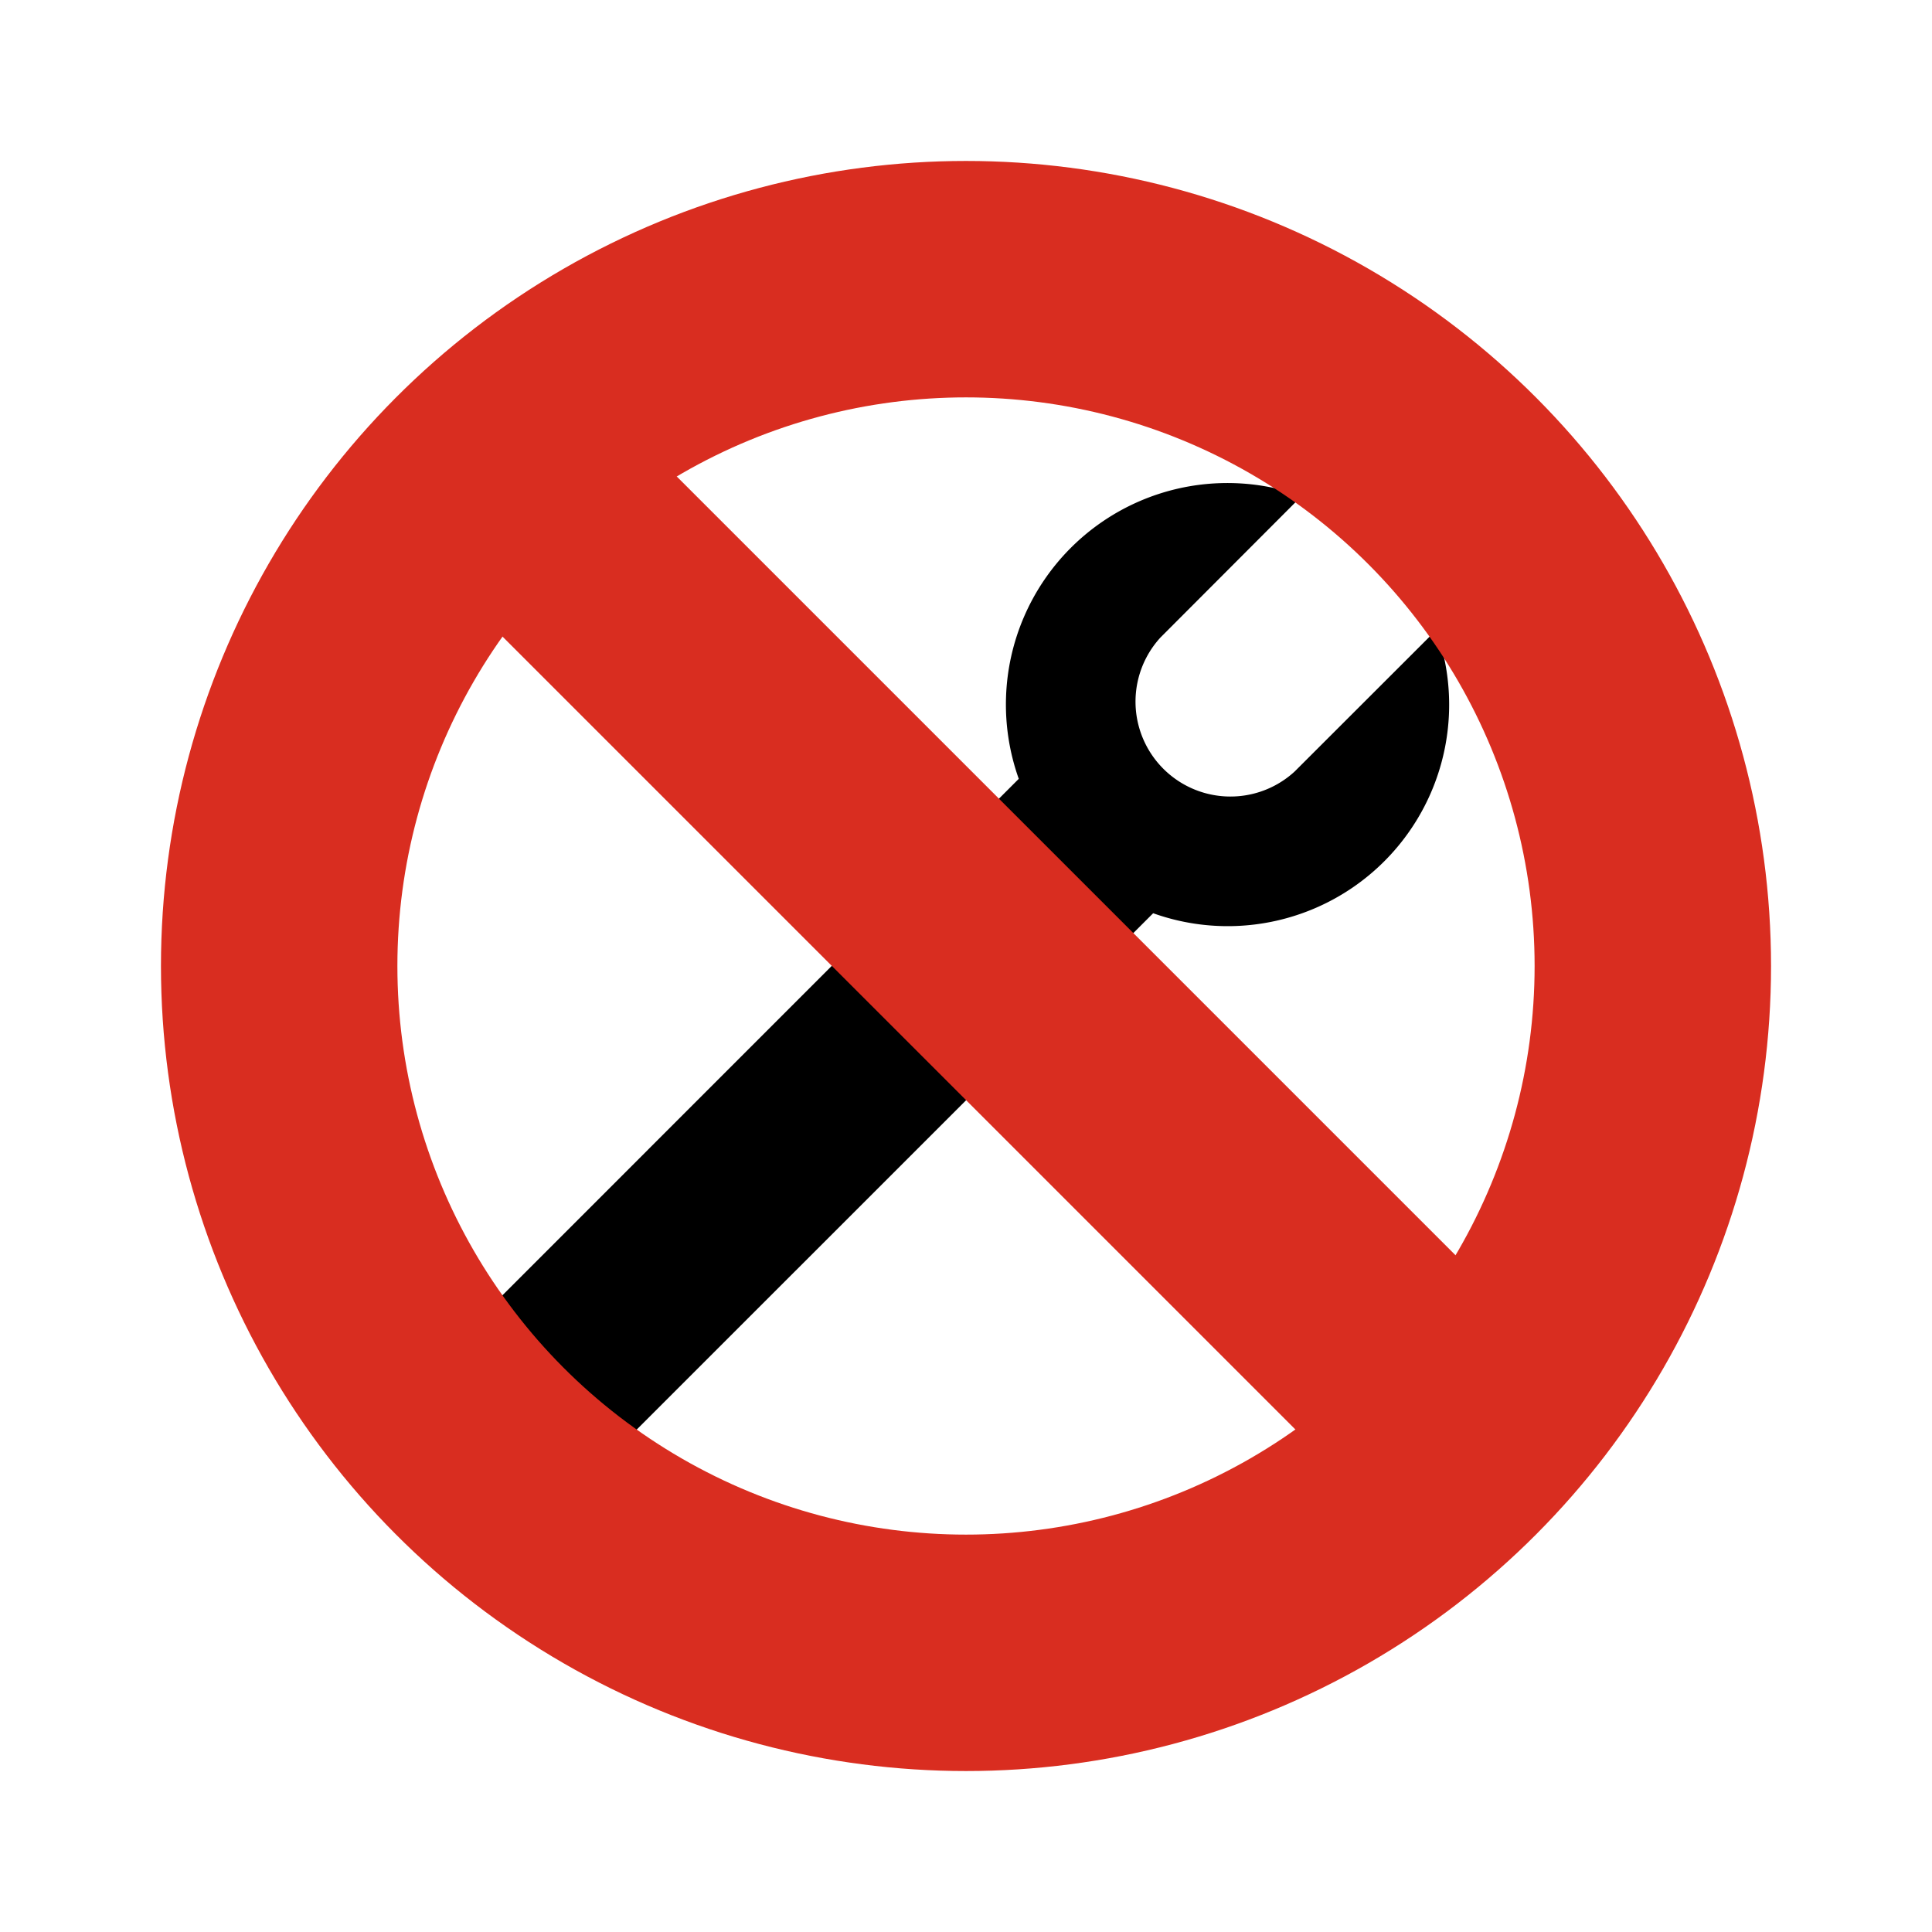 <svg  viewBox="0 0 16 16" fill="none" xmlns="http://www.w3.org/2000/svg"><path d="M10.781 4.107A1.834 1.834 0 0 0 8.437 6.45L4 10.888 5.112 12 9.55 7.563a1.834 1.834 0 0 0 2.344-2.345L10.721 6.39A.786.786 0 0 1 9.61 5.28z" fill="#000"/><circle cx="8" cy="8" r="5.688" stroke="#D92D20" stroke-width="1.958"/><path stroke="#D92D20" stroke-width="1.958" d="m3.693 3.419 8.333 8.333"/></svg>